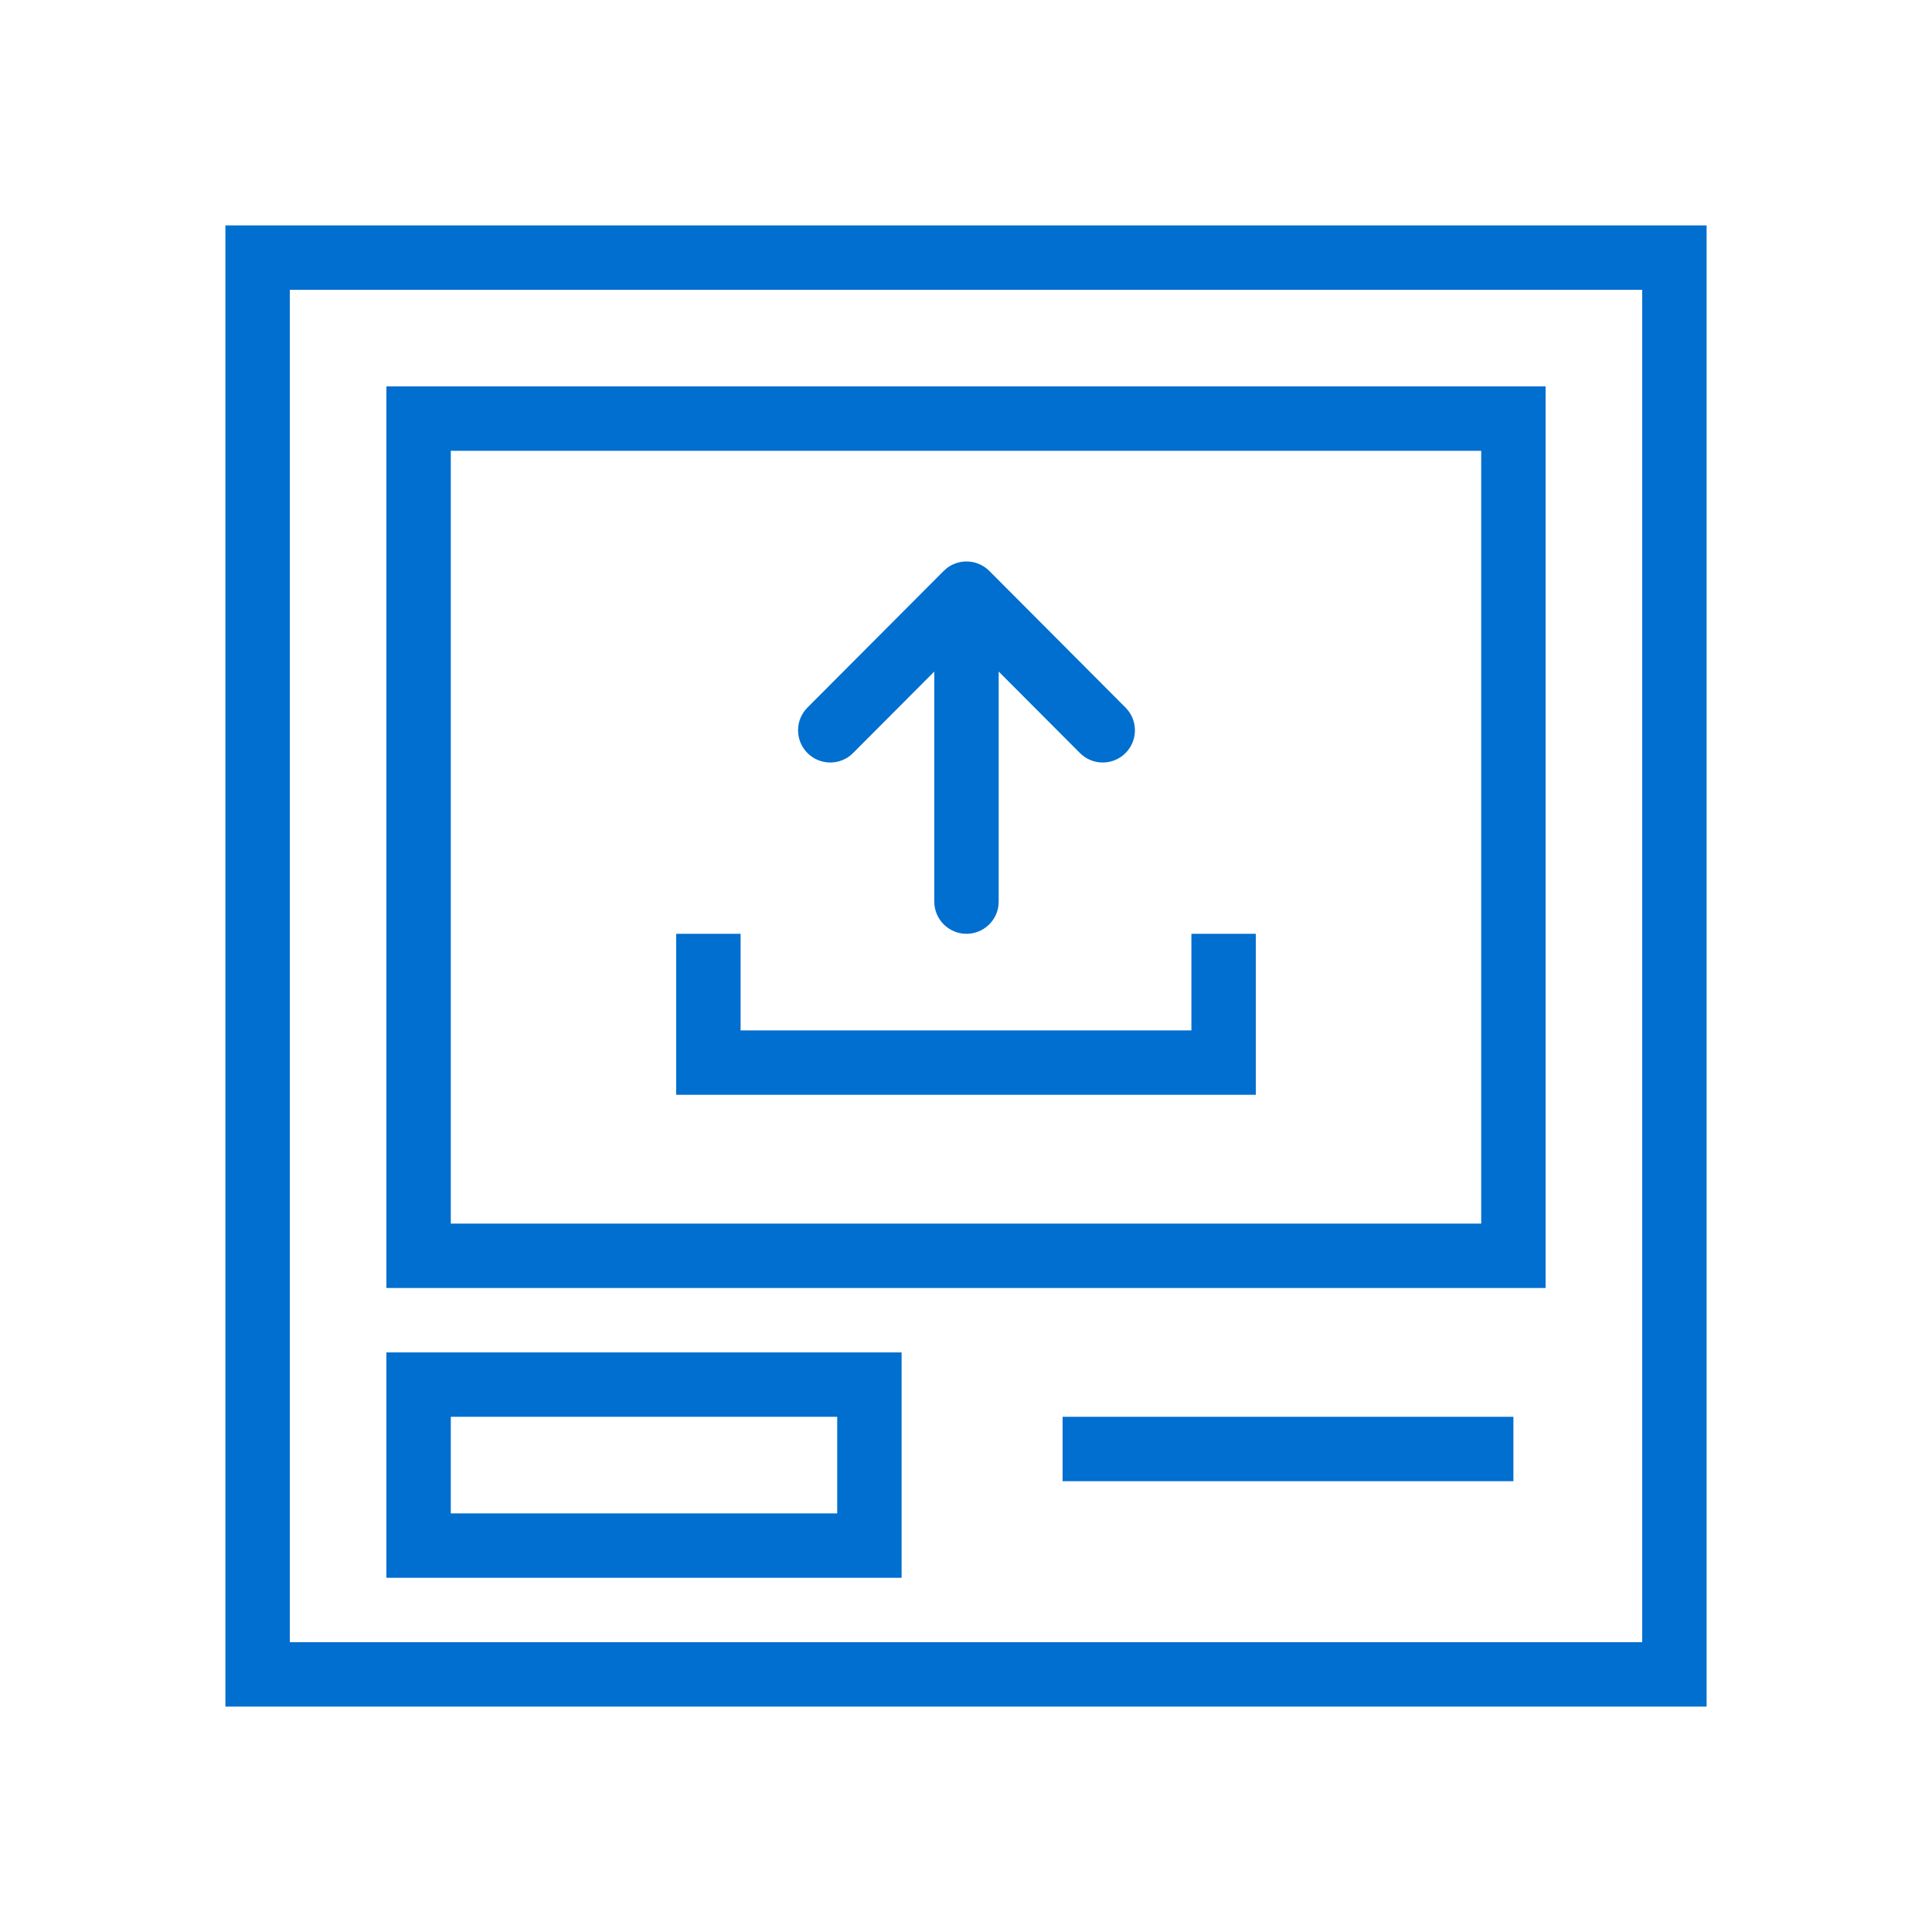 <svg width="60" height="60" viewBox="0 0 60 60" fill="none" xmlns="http://www.w3.org/2000/svg">
<rect width="60" height="60" fill="white"/>
<path fill-rule="evenodd" clip-rule="evenodd" d="M53 7H7V53H53V7ZM51 9V51H9V9H51ZM25.079 23.389C25.44 23.748 26.007 23.775 26.399 23.47L26.493 23.386L29.015 20.856V28C29.015 28.552 29.463 29 30.015 29C30.528 29 30.951 28.614 31.009 28.117L31.015 28V20.856L33.538 23.386C33.898 23.747 34.465 23.776 34.858 23.472L34.952 23.389C35.313 23.029 35.342 22.461 35.037 22.069L34.954 21.974L30.724 17.731C30.363 17.369 29.794 17.341 29.401 17.647L29.394 17.654C29.366 17.676 29.339 17.7 29.313 17.726L29.307 17.731L25.076 21.974C24.686 22.365 24.688 22.999 25.079 23.389ZM12 12H48V40H12V12ZM46 38V14H14V38H46ZM28 42H12V49H28V42ZM26 44V47H14V44H26ZM23 29V32H37V29H39V34H21V29H23ZM47 46V44H33V46H47Z" fill="#006FCF"/>
</svg>
